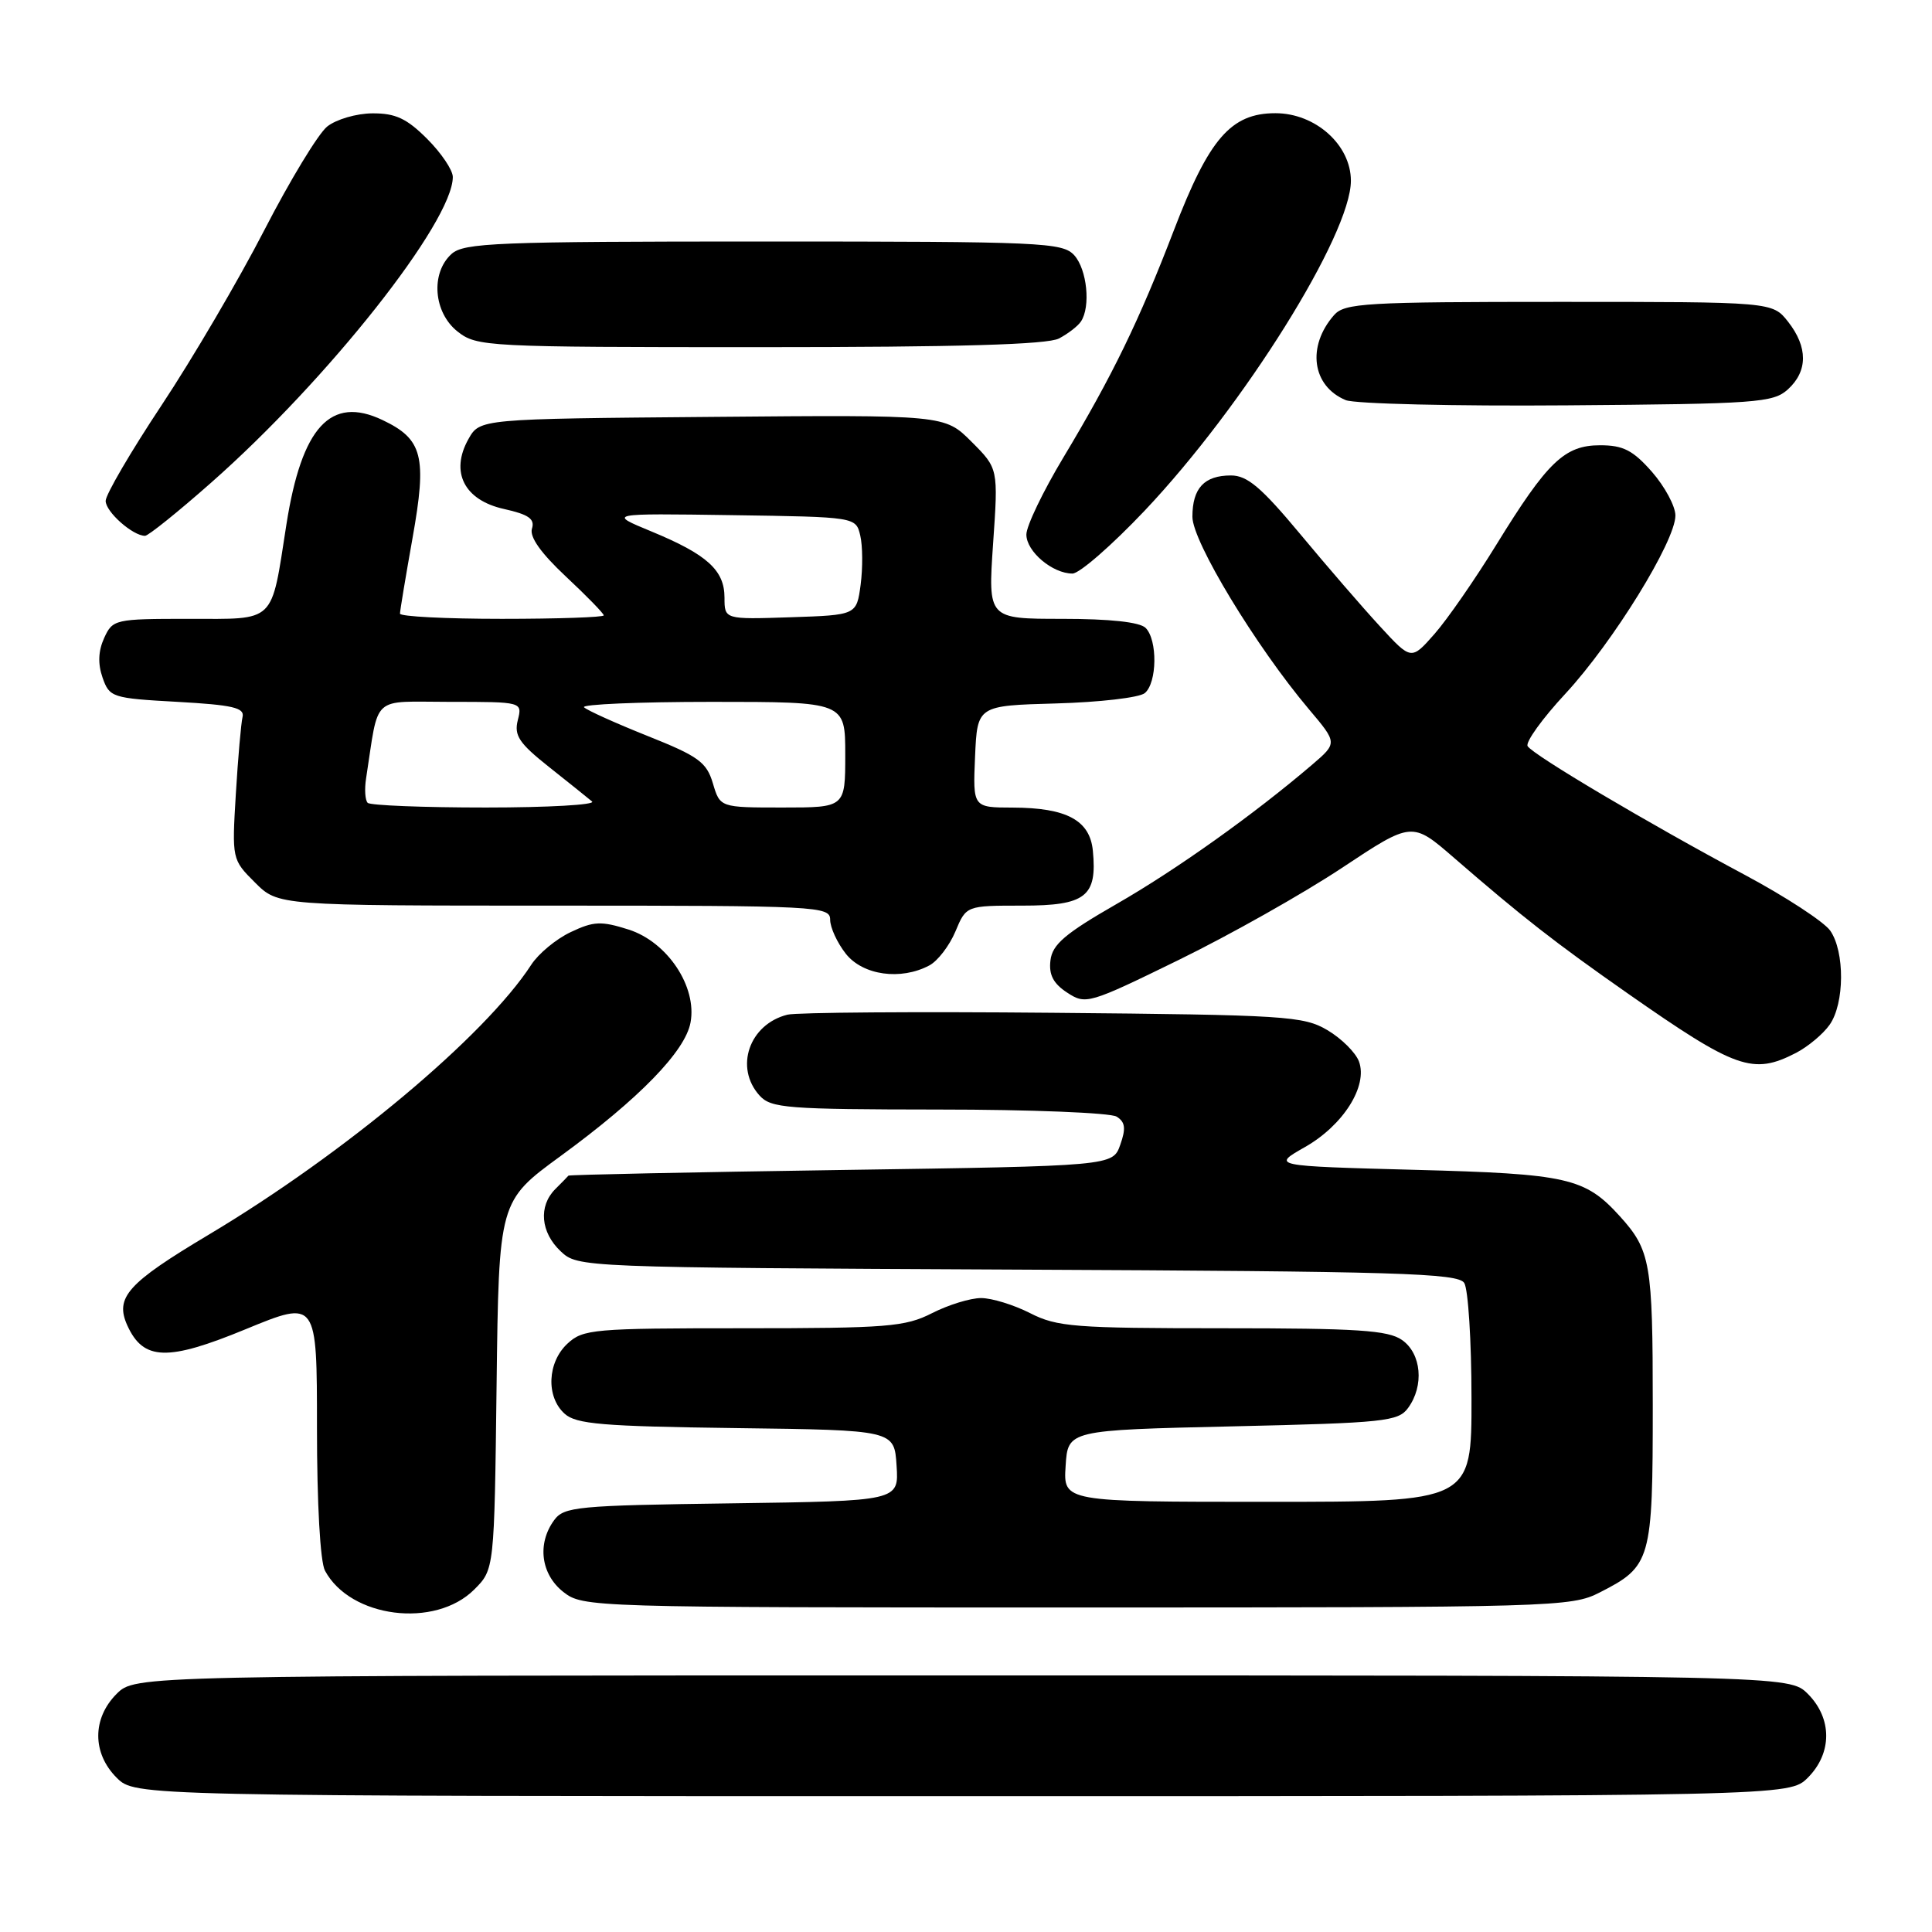 <?xml version="1.0" encoding="UTF-8" standalone="no"?>
<!DOCTYPE svg PUBLIC "-//W3C//DTD SVG 1.1//EN" "http://www.w3.org/Graphics/SVG/1.1/DTD/svg11.dtd" >
<svg xmlns="http://www.w3.org/2000/svg" xmlns:xlink="http://www.w3.org/1999/xlink" version="1.1" viewBox="0 0 256 256">
 <g >
 <path fill="currentColor"
d=" M 239.55 235.55 C 242.79 232.30 242.79 227.70 239.55 224.45 C 237.09 222.00 237.09 222.00 127.50 222.00 C 17.91 222.00 17.91 222.00 15.45 224.45 C 12.21 227.70 12.21 232.30 15.45 235.55 C 17.91 238.00 17.91 238.00 127.50 238.00 C 237.09 238.00 237.09 238.00 239.55 235.55 Z  M 62.84 210.62 C 65.50 207.96 65.50 207.96 65.80 183.56 C 66.10 159.16 66.10 159.16 74.30 153.17 C 84.70 145.57 90.81 139.29 91.50 135.48 C 92.38 130.73 88.43 124.81 83.29 123.17 C 79.66 122.02 78.67 122.06 75.62 123.51 C 73.69 124.42 71.34 126.37 70.39 127.84 C 64.26 137.28 45.64 152.87 27.66 163.60 C 16.87 170.04 15.19 171.92 16.88 175.65 C 19.01 180.30 22.19 180.40 32.57 176.12 C 42.00 172.24 42.00 172.24 42.00 189.19 C 42.00 199.25 42.43 206.94 43.06 208.12 C 46.42 214.39 57.64 215.81 62.84 210.62 Z  M 211.97 211.01 C 218.79 207.54 219.00 206.78 219.00 186.21 C 219.00 167.34 218.71 165.66 214.63 161.15 C 210.01 156.06 207.73 155.54 187.50 155.01 C 168.50 154.50 168.50 154.50 172.90 152.00 C 177.99 149.11 181.27 143.91 180.07 140.65 C 179.63 139.47 177.75 137.60 175.89 136.50 C 172.72 134.63 170.40 134.48 139.52 134.20 C 121.39 134.03 105.56 134.15 104.34 134.45 C 99.27 135.72 97.29 141.46 100.65 145.17 C 102.16 146.84 104.28 147.00 124.40 147.02 C 136.56 147.02 147.16 147.45 147.96 147.96 C 149.10 148.67 149.21 149.52 148.44 151.69 C 147.45 154.50 147.45 154.50 111.48 155.03 C 91.69 155.32 75.42 155.66 75.32 155.78 C 75.22 155.90 74.44 156.71 73.57 157.57 C 71.33 159.82 71.63 163.30 74.29 165.80 C 76.57 167.94 76.78 167.95 134.83 168.23 C 185.31 168.46 193.20 168.70 194.02 170.00 C 194.54 170.82 194.98 177.69 194.98 185.25 C 195.00 199.00 195.00 199.00 167.95 199.00 C 140.89 199.00 140.89 199.00 141.20 194.25 C 141.50 189.50 141.50 189.50 163.33 189.00 C 183.47 188.54 185.28 188.35 186.58 186.56 C 188.73 183.62 188.35 179.36 185.78 177.56 C 183.93 176.26 179.89 176.00 161.99 176.00 C 142.40 176.00 140.06 175.82 136.50 174.00 C 134.34 172.90 131.42 172.00 130.00 172.00 C 128.58 172.00 125.66 172.90 123.50 174.00 C 119.94 175.81 117.60 176.00 98.48 176.00 C 78.62 176.00 77.25 176.12 75.19 178.04 C 72.52 180.52 72.33 185.09 74.81 187.32 C 76.33 188.71 79.83 189.00 97.56 189.23 C 118.50 189.50 118.50 189.50 118.80 194.20 C 119.11 198.89 119.11 198.89 96.97 199.20 C 76.41 199.48 74.73 199.64 73.42 201.44 C 71.15 204.55 71.67 208.59 74.63 210.93 C 77.24 212.98 78.02 213.00 142.67 213.00 C 205.96 213.00 208.21 212.94 211.97 211.01 Z  M 237.99 139.51 C 239.58 138.68 241.58 137.01 242.44 135.78 C 244.42 132.96 244.46 126.10 242.51 123.31 C 241.68 122.14 236.62 118.83 231.26 115.96 C 218.47 109.13 203.15 100.05 202.42 98.87 C 202.10 98.36 204.36 95.21 207.45 91.89 C 213.74 85.09 222.00 71.71 222.00 68.31 C 222.00 67.08 220.60 64.48 218.90 62.53 C 216.38 59.67 215.09 59.00 212.03 59.00 C 207.31 59.00 205.05 61.17 198.26 72.20 C 195.45 76.77 191.77 82.08 190.08 84.00 C 187.00 87.50 187.00 87.50 182.86 83.00 C 180.58 80.53 175.81 75.01 172.27 70.75 C 167.13 64.58 165.27 63.00 163.11 63.00 C 159.57 63.00 158.00 64.68 158.00 68.48 C 158.00 71.76 166.41 85.64 173.44 93.98 C 177.22 98.45 177.22 98.45 173.86 101.33 C 166.16 107.91 155.89 115.23 147.96 119.78 C 141.12 123.71 139.44 125.14 139.19 127.26 C 138.96 129.16 139.57 130.33 141.41 131.53 C 143.87 133.14 144.26 133.03 156.22 127.18 C 162.97 123.88 172.69 118.40 177.80 115.01 C 187.10 108.84 187.10 108.84 192.67 113.67 C 201.81 121.59 206.03 124.88 215.66 131.62 C 230.05 141.68 232.27 142.46 237.99 139.51 Z  M 123.15 127.92 C 124.26 127.33 125.81 125.30 126.60 123.42 C 128.03 120.00 128.03 120.00 135.48 120.00 C 143.86 120.00 145.40 118.80 144.81 112.73 C 144.42 108.69 141.34 107.03 134.20 107.01 C 128.91 107.00 128.91 107.00 129.20 100.25 C 129.50 93.50 129.50 93.50 139.94 93.21 C 145.69 93.05 150.97 92.44 151.69 91.84 C 153.33 90.48 153.40 84.80 151.80 83.20 C 151.03 82.43 147.08 82.00 140.75 82.00 C 130.91 82.00 130.91 82.00 131.59 72.04 C 132.28 62.08 132.28 62.08 128.73 58.53 C 125.17 54.97 125.17 54.97 94.37 55.24 C 63.58 55.50 63.58 55.50 62.07 58.18 C 59.62 62.55 61.51 66.27 66.77 67.44 C 70.05 68.17 70.89 68.76 70.49 70.04 C 70.14 71.13 71.66 73.28 74.98 76.39 C 77.74 78.97 80.00 81.29 80.00 81.54 C 80.00 81.79 73.92 82.00 66.50 82.00 C 59.08 82.00 53.00 81.69 53.00 81.31 C 53.00 80.93 53.75 76.43 54.66 71.31 C 56.60 60.45 56.02 58.19 50.67 55.65 C 43.81 52.39 39.98 56.57 37.95 69.50 C 35.88 82.76 36.66 82.00 25.00 82.00 C 15.22 82.00 14.93 82.07 13.80 84.54 C 13.02 86.26 12.95 87.95 13.59 89.79 C 14.51 92.41 14.84 92.52 23.52 93.00 C 30.84 93.41 32.43 93.78 32.14 95.00 C 31.94 95.83 31.54 100.41 31.25 105.19 C 30.73 113.84 30.74 113.90 33.79 116.94 C 36.85 120.00 36.85 120.00 73.42 120.00 C 108.45 120.00 110.00 120.08 110.00 121.87 C 110.00 122.89 110.93 124.92 112.07 126.37 C 114.33 129.24 119.37 129.94 123.15 127.92 Z  M 151.66 67.68 C 164.79 53.81 179.00 31.08 179.00 23.95 C 179.00 19.20 174.30 15.00 169.00 15.00 C 163.11 15.00 160.21 18.35 155.55 30.50 C 150.94 42.51 147.40 49.80 140.89 60.64 C 138.20 65.12 136.00 69.70 136.00 70.83 C 136.00 73.08 139.46 76.00 142.11 76.00 C 143.03 76.00 147.33 72.25 151.66 67.68 Z  M 27.96 63.97 C 43.43 50.34 60.00 29.38 60.00 23.45 C 60.00 22.54 58.47 20.27 56.60 18.40 C 53.90 15.70 52.41 15.00 49.35 15.02 C 47.23 15.03 44.54 15.82 43.35 16.77 C 42.17 17.72 38.42 23.90 35.02 30.50 C 31.62 37.10 25.50 47.53 21.42 53.68 C 17.34 59.83 14.00 65.54 14.00 66.37 C 14.00 67.82 17.59 71.00 19.22 71.00 C 19.64 71.00 23.58 67.84 27.96 63.97 Z  M 236.90 51.60 C 239.56 49.18 239.57 46.00 236.93 42.63 C 234.85 40.00 234.85 40.00 206.58 40.00 C 180.91 40.00 178.17 40.16 176.77 41.75 C 173.13 45.90 173.85 51.17 178.32 53.02 C 179.52 53.51 192.72 53.83 207.65 53.71 C 232.77 53.52 234.95 53.36 236.90 51.60 Z  M 140.32 44.85 C 141.52 44.22 142.83 43.21 143.23 42.60 C 144.54 40.64 144.04 35.71 142.35 33.83 C 140.79 32.12 138.19 32.00 101.17 32.00 C 65.81 32.00 61.47 32.17 59.83 33.65 C 57.03 36.19 57.44 41.41 60.63 43.93 C 63.19 45.94 64.35 46.00 100.70 46.00 C 126.97 46.00 138.78 45.66 140.32 44.85 Z  M 48.72 106.38 C 48.38 106.04 48.28 104.58 48.51 103.13 C 50.26 91.88 49.03 93.00 59.65 93.00 C 69.22 93.00 69.22 93.00 68.61 95.43 C 68.10 97.46 68.78 98.48 72.75 101.63 C 75.36 103.70 77.93 105.76 78.45 106.20 C 78.97 106.64 72.64 107.00 64.37 107.00 C 56.10 107.00 49.06 106.72 48.72 106.38 Z  M 94.46 103.79 C 93.62 100.98 92.54 100.20 85.81 97.52 C 81.58 95.83 77.79 94.12 77.39 93.72 C 76.99 93.33 84.62 93.00 94.33 93.00 C 112.00 93.00 112.00 93.00 112.00 100.00 C 112.00 107.00 112.00 107.00 103.71 107.00 C 95.41 107.00 95.41 107.00 94.46 103.79 Z  M 96.00 79.19 C 96.00 75.56 93.71 73.48 86.34 70.43 C 80.50 68.02 80.50 68.02 96.96 68.26 C 113.41 68.50 113.41 68.50 113.99 70.97 C 114.31 72.33 114.33 75.25 114.04 77.47 C 113.50 81.50 113.50 81.50 104.75 81.79 C 96.00 82.08 96.00 82.08 96.00 79.19 Z "/>
</g>
</svg>